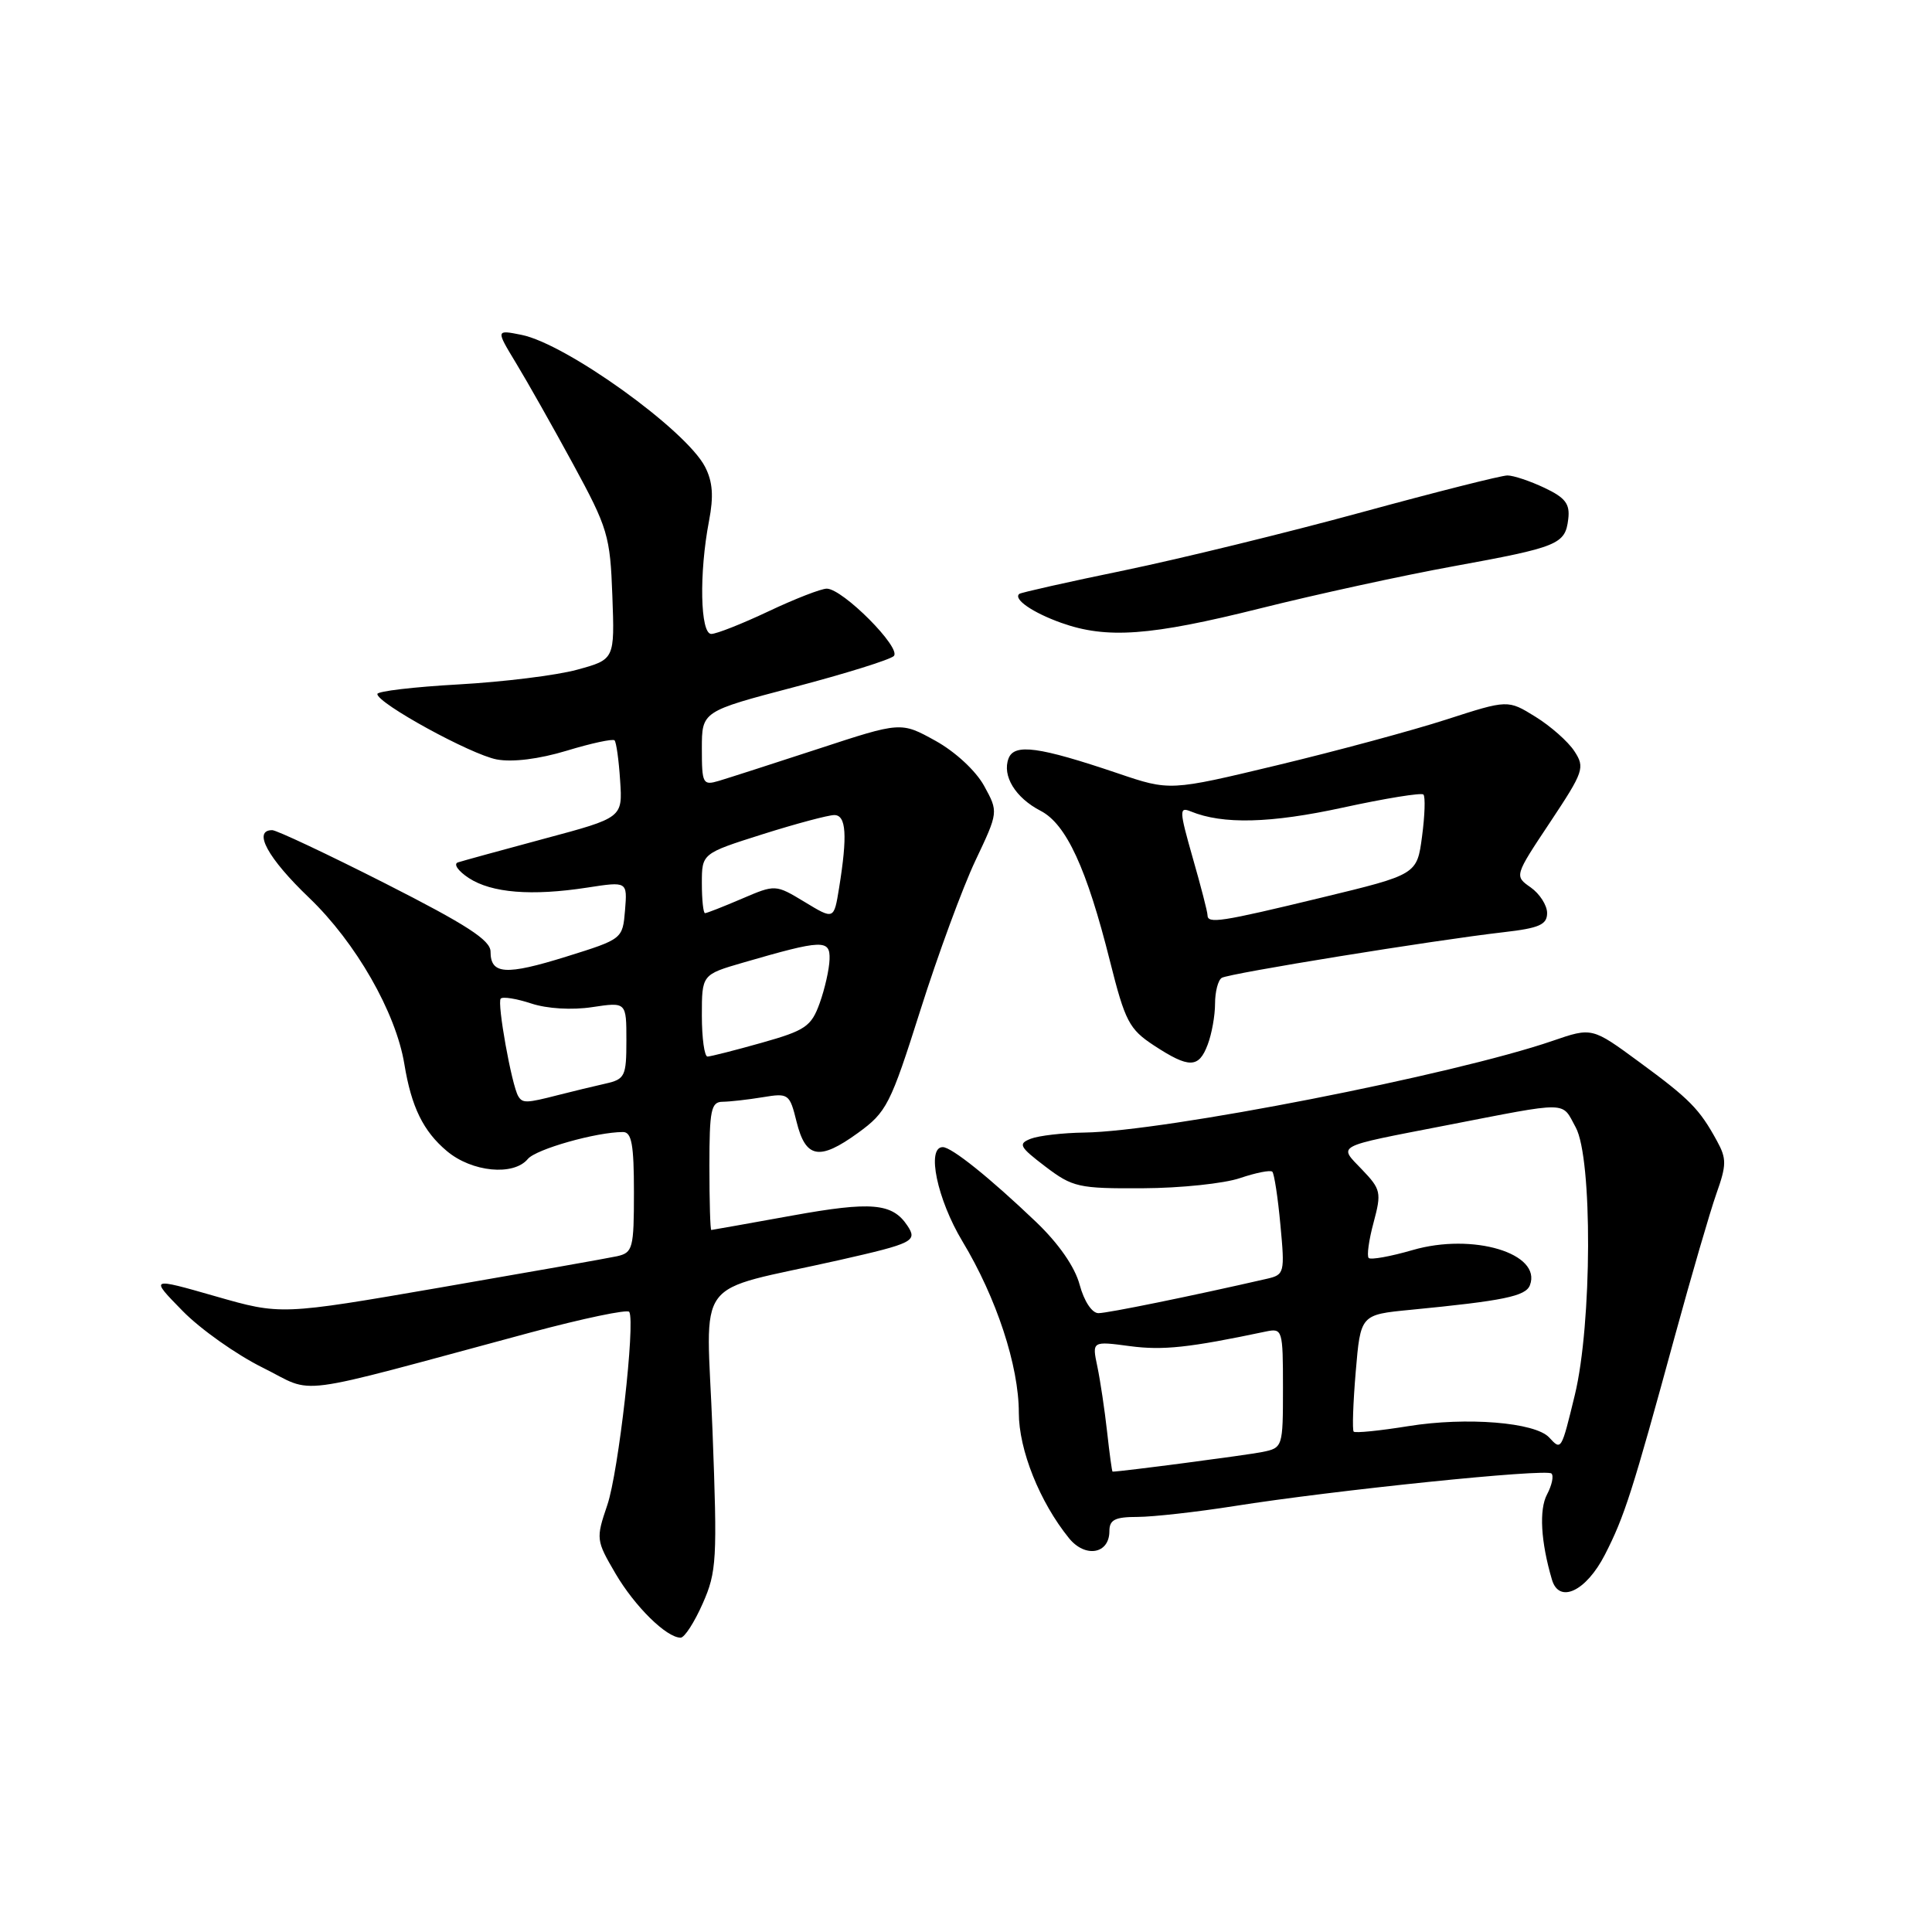 <?xml version="1.0" encoding="UTF-8" standalone="no"?>
<!DOCTYPE svg PUBLIC "-//W3C//DTD SVG 1.1//EN" "http://www.w3.org/Graphics/SVG/1.1/DTD/svg11.dtd" >
<svg xmlns="http://www.w3.org/2000/svg" xmlns:xlink="http://www.w3.org/1999/xlink" version="1.1" viewBox="0 0 256 256">
 <g >
 <path fill="currentColor"
d=" M 93.11 212.48 C 94.97 208.28 95.06 206.66 94.41 189.56 C 93.61 168.57 91.48 171.42 111.25 166.96 C 121.01 164.75 121.60 164.45 120.23 162.40 C 118.24 159.41 115.47 159.17 104.97 161.07 C 99.21 162.11 94.39 162.97 94.25 162.98 C 94.11 162.99 94.00 159.18 94.00 154.50 C 94.00 147.08 94.22 146.00 95.75 145.99 C 96.71 145.98 99.10 145.71 101.05 145.39 C 104.49 144.82 104.63 144.92 105.55 148.64 C 106.75 153.49 108.56 153.83 113.67 150.13 C 117.49 147.36 117.98 146.40 121.96 133.84 C 124.28 126.50 127.56 117.60 129.24 114.05 C 132.30 107.59 132.30 107.59 130.40 104.13 C 129.30 102.13 126.58 99.61 123.94 98.15 C 119.38 95.63 119.38 95.63 108.44 99.22 C 102.42 101.19 96.49 103.10 95.25 103.47 C 93.13 104.10 93.00 103.85 93.00 99.20 C 93.00 94.26 93.00 94.26 105.25 91.04 C 111.99 89.27 117.92 87.42 118.43 86.93 C 119.51 85.89 111.66 78.00 109.55 78.00 C 108.80 78.00 105.33 79.35 101.84 81.00 C 98.35 82.65 94.94 84.00 94.25 84.00 C 92.78 84.00 92.62 75.94 93.95 69.02 C 94.58 65.74 94.44 63.83 93.42 61.85 C 90.89 56.96 75.03 45.56 69.10 44.37 C 65.70 43.69 65.70 43.69 68.37 48.10 C 69.84 50.52 73.25 56.55 75.94 61.50 C 80.55 69.98 80.85 70.99 81.14 78.94 C 81.45 87.38 81.45 87.38 76.47 88.74 C 73.74 89.49 66.66 90.36 60.75 90.69 C 54.84 91.02 50.00 91.59 50.00 91.96 C 50.00 93.19 62.39 99.98 65.82 100.63 C 67.92 101.02 71.43 100.58 75.10 99.47 C 78.35 98.48 81.20 97.87 81.43 98.10 C 81.66 98.33 82.00 100.73 82.17 103.43 C 82.50 108.35 82.50 108.35 72.16 111.12 C 66.47 112.65 61.30 114.07 60.68 114.27 C 60.05 114.48 60.70 115.41 62.11 116.34 C 65.14 118.32 70.43 118.75 77.82 117.61 C 83.13 116.79 83.13 116.79 82.82 120.61 C 82.50 124.42 82.49 124.43 75.06 126.75 C 67.01 129.26 65.00 129.13 65.00 126.10 C 65.00 124.58 61.84 122.54 51.07 117.07 C 43.40 113.18 36.65 110.00 36.07 110.00 C 33.45 110.00 35.47 113.71 40.97 118.97 C 47.15 124.89 52.45 134.14 53.58 141.00 C 54.51 146.68 56.08 149.89 59.21 152.52 C 62.52 155.31 68.05 155.85 69.94 153.57 C 71.02 152.27 79.03 150.00 82.55 150.00 C 83.70 150.00 84.00 151.67 84.00 157.98 C 84.00 165.44 83.85 165.99 81.75 166.46 C 80.51 166.73 69.99 168.59 58.36 170.60 C 37.22 174.25 37.22 174.25 28.54 171.76 C 19.85 169.27 19.85 169.27 24.18 173.69 C 26.55 176.12 31.35 179.51 34.83 181.23 C 41.98 184.76 37.84 185.30 70.24 176.58 C 77.25 174.70 83.16 173.46 83.38 173.83 C 84.20 175.23 81.96 195.06 80.47 199.43 C 78.95 203.90 78.98 204.10 81.56 208.51 C 84.12 212.87 88.31 217.00 90.19 217.00 C 90.70 217.00 92.01 214.97 93.11 212.48 Z  M 212.66 206.00 C 215.25 200.95 216.29 197.70 221.94 177.00 C 224.12 169.03 226.59 160.55 227.43 158.17 C 228.79 154.35 228.79 153.52 227.50 151.17 C 225.19 146.94 223.90 145.63 217.22 140.73 C 210.95 136.12 210.95 136.12 205.72 137.92 C 192.63 142.42 154.27 149.93 143.67 150.07 C 140.83 150.11 137.64 150.48 136.58 150.89 C 134.87 151.56 135.07 151.95 138.51 154.57 C 142.13 157.32 142.91 157.50 151.43 157.45 C 156.42 157.43 162.22 156.82 164.32 156.10 C 166.42 155.39 168.34 155.01 168.59 155.26 C 168.84 155.51 169.33 158.68 169.66 162.30 C 170.26 168.65 170.19 168.91 167.89 169.44 C 157.90 171.73 146.77 174.00 145.55 174.00 C 144.69 174.00 143.65 172.42 143.06 170.24 C 142.43 167.87 140.28 164.78 137.28 161.91 C 131.13 156.04 126.09 152.00 124.92 152.00 C 122.73 152.00 124.18 158.92 127.53 164.49 C 132.04 171.97 135.00 180.98 135.00 187.20 C 135.00 192.11 137.76 199.02 141.65 203.82 C 143.80 206.47 147.00 205.92 147.00 202.89 C 147.00 201.37 147.74 201.00 150.75 201.00 C 152.81 200.99 158.55 200.35 163.50 199.57 C 176.79 197.46 204.91 194.57 205.58 195.25 C 205.90 195.57 205.63 196.81 204.99 198.02 C 203.92 200.03 204.16 204.29 205.64 209.31 C 206.59 212.55 210.17 210.86 212.66 206.00 Z  M 160.02 138.43 C 160.56 137.02 161.00 134.58 161.00 132.99 C 161.00 131.41 161.40 129.87 161.89 129.57 C 162.85 128.98 189.92 124.59 199.25 123.52 C 203.97 122.98 205.00 122.52 205.00 120.98 C 205.00 119.96 204.02 118.43 202.83 117.59 C 200.66 116.07 200.66 116.07 205.39 108.96 C 209.86 102.23 210.04 101.71 208.61 99.53 C 207.78 98.26 205.46 96.21 203.45 94.97 C 199.80 92.71 199.80 92.71 191.65 95.34 C 187.17 96.79 177.09 99.51 169.26 101.39 C 155.01 104.81 155.01 104.81 148.09 102.46 C 137.68 98.94 134.41 98.49 133.64 100.49 C 132.76 102.79 134.54 105.71 137.89 107.44 C 141.29 109.20 144.00 115.08 147.08 127.37 C 149.08 135.33 149.62 136.37 152.89 138.52 C 157.56 141.58 158.84 141.56 160.02 138.43 Z  M 167.00 80.61 C 174.43 78.75 185.90 76.25 192.50 75.05 C 206.48 72.50 207.40 72.13 207.80 68.79 C 208.05 66.77 207.42 65.95 204.65 64.64 C 202.75 63.74 200.54 63.00 199.74 63.00 C 198.94 63.00 190.24 65.20 180.39 67.89 C 170.55 70.58 156.43 74.03 149.00 75.57 C 141.57 77.10 135.31 78.51 135.07 78.69 C 134.21 79.37 136.83 81.18 140.62 82.53 C 146.65 84.68 152.41 84.26 167.00 80.61 Z  M 68.67 145.25 C 67.80 143.80 65.83 132.83 66.35 132.32 C 66.63 132.03 68.46 132.33 70.40 132.97 C 72.49 133.66 75.78 133.86 78.47 133.45 C 83.00 132.77 83.00 132.77 83.00 137.87 C 83.00 142.61 82.81 143.00 80.25 143.58 C 78.74 143.92 75.92 144.60 74.00 145.09 C 69.73 146.19 69.24 146.20 68.67 145.25 Z  M 93.00 134.57 C 93.00 129.14 93.00 129.14 98.47 127.55 C 109.01 124.49 110.01 124.45 109.92 127.12 C 109.88 128.43 109.29 131.04 108.61 132.93 C 107.50 136.01 106.72 136.54 100.94 138.17 C 97.40 139.17 94.16 139.99 93.75 140.00 C 93.34 140.00 93.00 137.56 93.00 134.57 Z  M 106.63 119.52 C 102.75 117.18 102.75 117.18 98.29 119.09 C 95.84 120.14 93.65 121.00 93.42 121.00 C 93.19 121.00 93.00 119.22 93.00 117.04 C 93.00 113.09 93.00 113.09 101.05 110.54 C 105.48 109.14 109.76 108.00 110.55 108.00 C 112.13 108.00 112.31 110.69 111.18 117.68 C 110.50 121.87 110.50 121.87 106.63 119.52 Z  M 146.70 189.75 C 146.38 186.86 145.80 182.97 145.41 181.10 C 144.69 177.70 144.69 177.70 149.72 178.37 C 154.09 178.95 157.56 178.58 167.75 176.43 C 169.93 175.98 170.00 176.19 170.00 183.90 C 170.00 191.76 169.97 191.85 167.25 192.40 C 165.24 192.81 148.53 195.00 147.42 195.00 C 147.34 195.00 147.02 192.64 146.70 189.75 Z  M 205.28 190.48 C 203.43 188.46 194.31 187.73 186.62 188.97 C 182.84 189.58 179.58 189.91 179.37 189.70 C 179.17 189.50 179.29 185.93 179.64 181.77 C 180.28 174.20 180.28 174.20 186.89 173.56 C 199.24 172.36 202.16 171.76 202.72 170.30 C 204.34 166.08 195.15 163.32 187.18 165.64 C 184.25 166.49 181.63 166.96 181.36 166.69 C 181.09 166.42 181.38 164.30 182.01 161.98 C 183.07 158.02 182.98 157.59 180.48 154.98 C 177.32 151.68 176.69 152.02 191.50 149.14 C 208.19 145.90 206.87 145.88 208.79 149.38 C 211.03 153.47 210.96 175.44 208.67 184.85 C 206.88 192.22 206.88 192.22 205.28 190.48 Z  M 160.00 121.25 C 160.00 120.83 159.12 117.42 158.04 113.66 C 156.25 107.37 156.23 106.88 157.79 107.52 C 162.03 109.26 168.34 109.10 177.94 107.01 C 183.54 105.79 188.35 105.01 188.61 105.28 C 188.88 105.55 188.80 108.04 188.43 110.82 C 187.76 115.88 187.76 115.88 175.10 118.94 C 161.67 122.19 160.00 122.44 160.00 121.25 Z "/>
</g>
</svg>